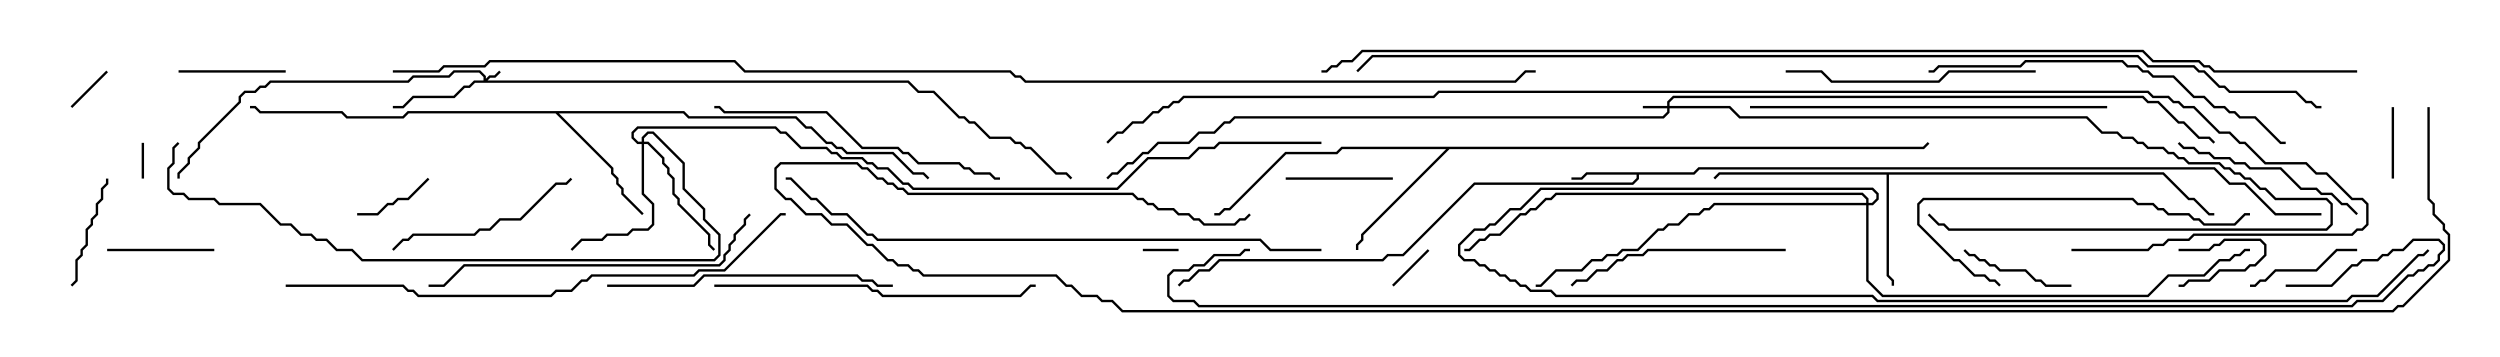 <svg version="1.1" width="105" height="15" xmlns="http://www.w3.org/2000/svg"><path d="M71.122,7.236L71.336,7.021L93.021,7.021L93.664,7.664L94.306,7.664L95.592,8.95L97.5,8.95L97.5,9.05L95.551,9.05L94.265,7.764L93.622,7.764L92.979,7.121L71.378,7.121L71.164,7.336L68.836,7.336L68.836,7.521L68.592,7.764L61.949,7.764L58.949,10.764L58.306,10.764L58.092,10.979L51.235,10.979L50.806,11.407L50.378,11.407L49.949,11.836L49.735,11.836L49.535,12.035L49.465,11.965L49.694,11.736L49.908,11.736L50.336,11.307L50.765,11.307L51.194,10.879L58.051,10.879L58.265,10.664L58.908,10.664L61.908,7.664L68.551,7.664L68.736,7.479L68.736,7.336L66.664,7.336L66.449,7.55L66,7.55L66,7.45L66.408,7.45L66.622,7.236z" stroke="none"/><path d="M90.878,7.236L91.949,8.307L92.164,8.307L92.806,8.95L93,8.95L93,9.05L92.765,9.05L92.122,8.407L91.908,8.407L90.836,7.336L79.336,7.336L79.336,11.551L79.55,11.765L79.55,12L79.45,12L79.45,11.806L79.236,11.592L79.236,7.336L72.235,7.336L72.035,7.535L71.965,7.465L72.194,7.236z" stroke="none"/><path d="M28.735,4.664L28.949,4.879L33.449,4.879L33.878,5.307L34.092,5.307L34.735,5.95L34.949,5.95L35.164,6.164L35.378,6.164L35.592,6.379L37.521,6.379L38.378,7.236L38.806,7.236L39.035,7.465L38.965,7.535L38.765,7.336L38.336,7.336L37.479,6.479L35.551,6.479L35.336,6.264L35.122,6.264L34.908,6.05L34.694,6.05L34.051,5.407L33.836,5.407L33.408,4.979L28.908,4.979L28.694,4.764L23.478,4.764L25.764,7.051L25.764,7.265L25.979,7.479L25.979,7.694L26.193,7.908L26.193,8.122L27.035,8.965L26.965,9.035L26.093,8.164L26.093,7.949L25.879,7.735L25.879,7.521L25.664,7.306L25.664,7.092L23.336,4.764L17.164,4.764L16.949,4.979L14.551,4.979L14.336,4.764L10.908,4.764L10.694,4.55L10.5,4.55L10.5,4.45L10.735,4.45L10.949,4.664L14.378,4.664L14.592,4.879L16.908,4.879L17.122,4.664z" stroke="none"/><path d="M80.765,6.164L80.965,5.965L81.035,6.035L80.806,6.264L60.878,6.264L57.264,9.878L57.264,10.092L57.05,10.306L57.05,10.5L56.95,10.5L56.95,10.265L57.164,10.051L57.164,9.836L60.736,6.264L56.378,6.264L56.164,6.479L54.021,6.479L51.664,8.836L51.449,8.836L51.235,9.05L51,9.05L51,8.95L51.194,8.95L51.408,8.736L51.622,8.736L53.979,6.379L56.122,6.379L56.336,6.164z" stroke="none"/><path d="M20.307,3.379L20.307,3.235L20.122,3.05L19.092,3.05L18.878,3.264L17.378,3.264L17.164,3.479L11.378,3.479L11.164,3.693L10.949,3.693L10.735,3.907L10.306,3.907L10.121,4.092L10.121,4.306L8.407,6.021L8.407,6.235L7.979,6.664L7.979,6.878L7.55,7.306L7.55,7.5L7.45,7.5L7.45,7.265L7.879,6.836L7.879,6.622L8.307,6.194L8.307,5.979L10.021,4.265L10.021,4.051L10.265,3.807L10.694,3.807L10.908,3.593L11.122,3.593L11.336,3.379L17.122,3.379L17.336,3.164L18.836,3.164L19.051,2.95L20.164,2.95L20.407,3.194L20.407,3.308L20.551,3.164L20.765,3.164L20.965,2.965L21.035,3.035L20.806,3.264L20.592,3.264L20.478,3.379L38.164,3.379L38.592,3.807L39.235,3.807L40.306,4.879L40.521,4.879L40.735,5.093L40.949,5.093L41.592,5.736L42.449,5.736L42.664,5.95L42.878,5.95L43.092,6.164L43.306,6.164L44.378,7.236L44.806,7.236L45.035,7.465L44.965,7.535L44.765,7.336L44.336,7.336L43.265,6.264L43.051,6.264L42.836,6.05L42.622,6.05L42.408,5.836L41.551,5.836L40.908,5.193L40.694,5.193L40.479,4.979L40.265,4.979L39.194,3.907L38.551,3.907L38.122,3.479L19.949,3.479L19.735,3.693L19.521,3.693L19.092,4.121L17.378,4.121L16.949,4.55L16.5,4.55L16.5,4.45L16.908,4.45L17.336,4.021L19.051,4.021L19.479,3.593L19.694,3.593L19.908,3.379z" stroke="none"/><path d="M70.021,4.45L70.021,4.265L70.265,4.021L90.021,4.021L90.235,4.236L90.664,4.236L91.521,5.093L91.735,5.093L92.378,5.736L92.806,5.736L93.035,5.965L92.965,6.035L92.765,5.836L92.336,5.836L91.694,5.193L91.479,5.193L90.622,4.336L90.194,4.336L89.979,4.121L70.306,4.121L70.121,4.306L70.121,4.45L72.664,4.45L73.092,4.879L87.664,4.879L88.306,5.521L88.949,5.521L89.164,5.736L89.592,5.736L89.806,5.95L90.021,5.95L90.235,6.164L90.878,6.164L91.092,6.379L91.306,6.379L91.521,6.593L91.735,6.593L91.949,6.807L93.235,6.807L93.449,7.021L93.664,7.021L93.878,7.236L94.092,7.236L94.306,7.45L94.521,7.45L94.949,7.879L95.164,7.879L95.592,8.307L97.735,8.307L97.979,8.551L97.979,9.449L97.735,9.693L81.836,9.693L81.622,9.479L81.408,9.479L80.965,9.035L81.035,8.965L81.449,9.379L81.664,9.379L81.878,9.593L97.694,9.593L97.879,9.408L97.879,8.592L97.694,8.407L95.551,8.407L95.122,7.979L94.908,7.979L94.479,7.55L94.265,7.55L94.051,7.336L93.836,7.336L93.622,7.121L93.408,7.121L93.194,6.907L91.908,6.907L91.694,6.693L91.479,6.693L91.265,6.479L91.051,6.479L90.836,6.264L90.194,6.264L89.979,6.05L89.765,6.05L89.551,5.836L89.122,5.836L88.908,5.621L88.265,5.621L87.622,4.979L73.051,4.979L72.622,4.55L70.121,4.55L70.121,4.735L69.878,4.979L51.878,4.979L51.664,5.193L51.449,5.193L51.021,5.621L50.378,5.621L49.949,6.05L48.664,6.05L48.235,6.479L48.021,6.479L47.592,6.907L47.378,6.907L46.949,7.336L46.735,7.336L46.535,7.535L46.465,7.465L46.694,7.236L46.908,7.236L47.336,6.807L47.551,6.807L47.979,6.379L48.194,6.379L48.622,5.95L49.908,5.95L50.336,5.521L50.979,5.521L51.408,5.093L51.622,5.093L51.836,4.879L69.836,4.879L70.021,4.694L70.021,4.55L69,4.55L69,4.45z" stroke="none"/><path d="M26.95,5.95L26.95,5.765L27.194,5.521L27.449,5.521L28.764,6.836L28.764,7.908L29.621,8.765L29.621,9.194L30.264,9.836L30.264,10.735L30.021,10.979L15.194,10.979L14.765,10.55L14.122,10.55L13.694,10.121L13.265,10.121L13.051,9.907L12.622,9.907L12.194,9.479L11.765,9.479L10.908,8.621L9.194,8.621L8.979,8.407L7.908,8.407L7.694,8.193L7.265,8.193L7.021,7.949L7.021,7.051L7.236,6.836L7.236,6.194L7.465,5.965L7.535,6.035L7.336,6.235L7.336,6.878L7.121,7.092L7.121,7.908L7.306,8.093L7.735,8.093L7.949,8.307L9.021,8.307L9.235,8.521L10.949,8.521L11.806,9.379L12.235,9.379L12.664,9.807L13.092,9.807L13.306,10.021L13.735,10.021L14.164,10.45L14.806,10.45L15.235,10.879L29.979,10.879L30.164,10.694L30.164,9.878L29.521,9.235L29.521,8.806L28.664,7.949L28.664,6.878L27.408,5.621L27.235,5.621L27.05,5.806L27.05,5.95L27.235,5.95L27.907,6.622L27.907,6.836L28.121,7.051L28.121,7.265L28.336,7.479L28.336,8.122L28.55,8.336L28.55,8.551L29.836,9.836L29.836,10.265L30.035,10.465L29.965,10.535L29.736,10.306L29.736,9.878L28.45,8.592L28.45,8.378L28.236,8.164L28.236,7.521L28.021,7.306L28.021,7.092L27.807,6.878L27.807,6.664L27.194,6.05L27.05,6.05L27.05,8.122L27.479,8.551L27.479,9.449L27.235,9.693L26.592,9.693L26.378,9.907L25.521,9.907L25.306,10.121L24.449,10.121L24.035,10.535L23.965,10.465L24.408,10.021L25.265,10.021L25.479,9.807L26.336,9.807L26.551,9.593L27.194,9.593L27.379,9.408L27.379,8.592L26.95,8.164L26.95,6.05L26.765,6.05L26.521,5.806L26.521,5.551L26.765,5.307L32.592,5.307L32.806,5.521L33.021,5.521L33.664,6.164L34.735,6.164L34.949,6.379L35.164,6.379L35.378,6.593L36.235,6.593L36.449,6.807L36.664,6.807L36.878,7.021L37.306,7.021L37.949,7.664L38.164,7.664L38.378,7.879L46.908,7.879L48.194,6.593L49.908,6.593L50.336,6.164L50.979,6.164L51.194,5.95L55.5,5.95L55.5,6.05L51.235,6.05L51.021,6.264L50.378,6.264L49.949,6.693L48.235,6.693L46.949,7.979L38.336,7.979L38.122,7.764L37.908,7.764L37.265,7.121L36.836,7.121L36.622,6.907L36.408,6.907L36.194,6.693L35.336,6.693L35.122,6.479L34.908,6.479L34.694,6.264L33.622,6.264L32.979,5.621L32.765,5.621L32.551,5.407L26.806,5.407L26.621,5.592L26.621,5.765L26.806,5.95z" stroke="none"/><path d="M78.379,8.521L78.379,8.378L78.194,8.193L65.378,8.193L65.164,8.407L64.949,8.407L64.521,8.836L64.306,8.836L64.092,9.05L63.878,9.05L63.021,9.907L62.592,9.907L62.378,10.121L62.164,10.121L61.735,10.55L61.5,10.55L61.5,10.45L61.694,10.45L62.122,10.021L62.336,10.021L62.551,9.807L62.979,9.807L63.836,8.95L64.051,8.95L64.265,8.736L64.479,8.736L64.908,8.307L65.122,8.307L65.336,8.093L78.235,8.093L78.479,8.336L78.479,8.521L78.622,8.521L78.807,8.336L78.807,8.164L78.622,7.979L64.735,7.979L63.878,8.836L63.449,8.836L62.806,9.479L62.592,9.479L62.378,9.693L61.949,9.693L61.336,10.306L61.336,10.694L61.521,10.879L61.949,10.879L62.164,11.093L62.378,11.093L62.592,11.307L62.806,11.307L63.021,11.521L63.235,11.521L63.449,11.736L63.664,11.736L63.878,11.95L64.092,11.95L64.306,12.164L65.164,12.164L65.378,12.379L78.664,12.379L78.878,12.593L98.551,12.593L98.765,12.379L99.836,12.379L101.551,10.664L101.765,10.664L101.965,10.465L102.035,10.535L101.806,10.764L101.592,10.764L99.878,12.479L98.806,12.479L98.592,12.693L78.836,12.693L78.622,12.479L65.336,12.479L65.122,12.264L64.265,12.264L64.051,12.05L63.836,12.05L63.622,11.836L63.408,11.836L63.194,11.621L62.979,11.621L62.765,11.407L62.551,11.407L62.336,11.193L62.122,11.193L61.908,10.979L61.479,10.979L61.236,10.735L61.236,10.265L61.908,9.593L62.336,9.593L62.551,9.379L62.765,9.379L63.408,8.736L63.836,8.736L64.694,7.879L78.664,7.879L78.907,8.122L78.907,8.378L78.664,8.621L78.479,8.621L78.479,11.765L79.092,12.379L90.194,12.379L91.051,11.521L92.551,11.521L93.194,10.879L93.622,10.879L93.836,10.664L94.051,10.664L94.265,10.45L94.5,10.45L94.5,10.55L94.306,10.55L94.092,10.764L93.878,10.764L93.664,10.979L93.235,10.979L92.592,11.621L91.092,11.621L90.235,12.479L79.051,12.479L78.379,11.806L78.379,8.621L72.021,8.621L71.806,8.836L71.592,8.836L71.378,9.05L70.949,9.05L70.521,9.479L70.092,9.479L69.878,9.693L69.664,9.693L68.806,10.55L68.164,10.55L67.949,10.764L67.521,10.764L67.306,10.979L66.878,10.979L66.449,11.407L65.378,11.407L64.735,12.05L64.5,12.05L64.5,11.95L64.694,11.95L65.336,11.307L66.408,11.307L66.836,10.879L67.265,10.879L67.479,10.664L67.908,10.664L68.122,10.45L68.765,10.45L69.622,9.593L69.836,9.593L70.051,9.379L70.479,9.379L70.908,8.95L71.336,8.95L71.551,8.736L71.765,8.736L71.979,8.521z" stroke="none"/><path d="M5.95,6L6.05,6L6.05,7.5L5.95,7.5z" stroke="none"/><path d="M49.5,10.45L49.5,10.55L48,10.55L48,10.45z" stroke="none"/><path d="M91.5,10.55L91.5,10.45L92.765,10.45L92.979,10.236L93.194,10.236L93.408,10.021L94.949,10.021L95.193,10.265L95.193,10.735L94.735,11.193L94.521,11.193L94.306,11.407L93.235,11.407L92.806,11.836L91.949,11.836L91.735,12.05L91.5,12.05L91.5,11.95L91.694,11.95L91.908,11.736L92.765,11.736L93.194,11.307L94.265,11.307L94.479,11.093L94.694,11.093L95.093,10.694L95.093,10.306L94.908,10.121L93.449,10.121L93.235,10.336L93.021,10.336L92.806,10.55z" stroke="none"/><path d="M4.465,2.965L4.535,3.035L3.035,4.535L2.965,4.465z" stroke="none"/><path d="M59.965,10.465L60.035,10.535L58.535,12.035L58.465,11.965z" stroke="none"/><path d="M100.45,4.5L100.55,4.5L100.55,7.5L100.45,7.5z" stroke="none"/><path d="M17.965,7.465L18.035,7.535L17.164,8.407L16.735,8.407L16.521,8.621L16.306,8.621L15.878,9.05L15,9.05L15,8.95L15.836,8.95L16.265,8.521L16.479,8.521L16.694,8.307L17.122,8.307z" stroke="none"/><path d="M54,7.55L54,7.45L58.5,7.45L58.5,7.55z" stroke="none"/><path d="M4.5,10.55L4.5,10.45L9,10.45L9,10.55z" stroke="none"/><path d="M7.5,3.05L7.5,2.95L12,2.95L12,3.05z" stroke="none"/><path d="M3.035,12.035L2.965,11.965L3.164,11.765L3.164,10.908L3.379,10.694L3.379,10.479L3.593,10.265L3.593,9.622L3.807,9.408L3.807,9.194L4.021,8.979L4.021,8.551L4.236,8.336L4.236,7.908L4.45,7.694L4.45,7.5L4.55,7.5L4.55,7.735L4.336,7.949L4.336,8.378L4.121,8.592L4.121,9.021L3.907,9.235L3.907,9.449L3.693,9.664L3.693,10.306L3.479,10.521L3.479,10.735L3.264,10.949L3.264,11.806z" stroke="none"/><path d="M94.5,12.05L94.5,11.95L94.694,11.95L94.908,11.736L95.122,11.736L95.551,11.307L97.265,11.307L98.122,10.45L99,10.45L99,10.55L98.164,10.55L97.306,11.407L95.592,11.407L95.164,11.836L94.949,11.836L94.735,12.05z" stroke="none"/><path d="M82.465,10.535L82.535,10.465L82.735,10.664L82.949,10.664L83.164,10.879L83.378,10.879L83.592,11.093L83.806,11.093L84.021,11.307L85.092,11.307L85.521,11.736L85.735,11.736L85.949,11.95L87,11.95L87,12.05L85.908,12.05L85.694,11.836L85.479,11.836L85.051,11.407L83.979,11.407L83.765,11.193L83.551,11.193L83.336,10.979L83.122,10.979L82.908,10.764L82.694,10.764z" stroke="none"/><path d="M99.035,8.965L98.965,9.035L98.551,8.621L98.336,8.621L97.908,8.193L97.479,8.193L97.265,7.979L96.622,7.979L95.765,7.121L94.479,7.121L94.265,6.907L93.836,6.907L93.622,6.693L92.979,6.693L92.765,6.479L92.336,6.479L92.122,6.264L91.694,6.264L91.465,6.035L91.535,5.965L91.735,6.164L92.164,6.164L92.378,6.379L92.806,6.379L93.021,6.593L93.664,6.593L93.878,6.807L94.306,6.807L94.521,7.021L95.806,7.021L96.664,7.879L97.306,7.879L97.521,8.093L97.949,8.093L98.378,8.521L98.592,8.521z" stroke="none"/><path d="M16.535,10.535L16.465,10.465L16.908,10.021L17.122,10.021L17.336,9.807L19.908,9.807L20.122,9.593L20.551,9.593L20.979,9.164L21.836,9.164L23.336,7.664L23.765,7.664L23.965,7.465L24.035,7.535L23.806,7.764L23.378,7.764L21.878,9.264L21.021,9.264L20.592,9.693L20.164,9.693L19.949,9.907L17.378,9.907L17.164,10.121L16.949,10.121z" stroke="none"/><path d="M75,10.45L75,10.55L69.235,10.55L69.021,10.764L68.378,10.764L68.164,10.979L67.949,10.979L67.521,11.407L67.092,11.407L66.664,11.836L66.235,11.836L66.035,12.035L65.965,11.965L66.194,11.736L66.622,11.736L67.051,11.307L67.479,11.307L67.908,10.879L68.122,10.879L68.336,10.664L68.979,10.664L69.194,10.45z" stroke="none"/><path d="M85.5,2.95L85.5,3.05L81.878,3.05L81.449,3.479L76.908,3.479L76.479,3.05L75,3.05L75,2.95L76.521,2.95L76.949,3.379L81.408,3.379L81.836,2.95z" stroke="none"/><path d="M84.035,11.965L83.965,12.035L83.765,11.836L83.551,11.836L83.336,11.621L82.908,11.621L82.265,10.979L82.051,10.979L80.521,9.449L80.521,8.551L80.765,8.307L89.592,8.307L89.806,8.521L90.449,8.521L90.664,8.736L90.878,8.736L91.092,8.95L91.949,8.95L92.164,9.164L92.378,9.164L92.592,9.379L93.836,9.379L94.265,8.95L94.5,8.95L94.5,9.05L94.306,9.05L93.878,9.479L92.551,9.479L92.336,9.264L92.122,9.264L91.908,9.05L91.051,9.05L90.836,8.836L90.622,8.836L90.408,8.621L89.765,8.621L89.551,8.407L80.806,8.407L80.621,8.592L80.621,9.408L82.092,10.879L82.306,10.879L82.949,11.521L83.378,11.521L83.592,11.736L83.806,11.736z" stroke="none"/><path d="M25.5,12.05L25.5,11.95L29.122,11.95L29.551,11.521L36.021,11.521L36.235,11.736L36.664,11.736L36.878,11.95L37.5,11.95L37.5,12.05L36.836,12.05L36.622,11.836L36.194,11.836L35.979,11.621L29.592,11.621L29.164,12.05z" stroke="none"/><path d="M42,7.45L42,7.55L41.765,7.55L41.551,7.336L40.908,7.336L40.694,7.121L40.479,7.121L40.265,6.907L38.551,6.907L38.122,6.479L37.908,6.479L37.694,6.264L36.194,6.264L34.694,4.764L30.408,4.764L30.194,4.55L30,4.55L30,4.45L30.235,4.45L30.449,4.664L34.735,4.664L36.235,6.164L37.735,6.164L37.949,6.379L38.164,6.379L38.592,6.807L40.306,6.807L40.521,7.021L40.735,7.021L40.949,7.236L41.592,7.236L41.806,7.45z" stroke="none"/><path d="M30,12.05L30,11.95L36.449,11.95L36.664,12.164L36.878,12.164L37.092,12.379L42.836,12.379L43.265,11.95L43.5,11.95L43.5,12.05L43.306,12.05L42.878,12.479L37.051,12.479L36.836,12.264L36.622,12.264L36.408,12.05z" stroke="none"/><path d="M31.465,8.965L31.535,9.035L31.336,9.235L31.336,9.449L30.907,9.878L30.907,10.092L30.693,10.306L30.693,10.521L30.479,10.735L30.479,10.949L30.235,11.193L19.521,11.193L18.664,12.05L18,12.05L18,11.95L18.622,11.95L19.479,11.093L30.194,11.093L30.379,10.908L30.379,10.694L30.593,10.479L30.593,10.265L30.807,10.051L30.807,9.836L31.236,9.408L31.236,9.194z" stroke="none"/><path d="M88.5,4.45L88.5,4.55L73.5,4.55L73.5,4.45z" stroke="none"/><path d="M81,3.05L81,2.95L81.194,2.95L81.408,2.736L84.836,2.736L85.051,2.521L89.164,2.521L89.378,2.736L89.806,2.736L90.021,2.95L90.235,2.95L90.449,3.164L91.306,3.164L92.164,4.021L92.592,4.021L93.021,4.45L93.449,4.45L93.664,4.664L93.878,4.664L94.092,4.879L94.735,4.879L95.806,5.95L96,5.95L96,6.05L95.765,6.05L94.694,4.979L94.051,4.979L93.836,4.764L93.622,4.764L93.408,4.55L92.979,4.55L92.551,4.121L92.122,4.121L91.265,3.264L90.408,3.264L90.194,3.05L89.979,3.05L89.765,2.836L89.336,2.836L89.122,2.621L85.092,2.621L84.878,2.836L81.449,2.836L81.235,3.05z" stroke="none"/><path d="M12,12.05L12,11.95L16.949,11.95L17.164,12.164L17.378,12.164L17.592,12.379L23.122,12.379L23.336,12.164L23.979,12.164L24.408,11.736L24.622,11.736L24.836,11.521L29.122,11.521L29.336,11.307L30.408,11.307L32.765,8.95L33,8.95L33,9.05L32.806,9.05L30.449,11.407L29.378,11.407L29.164,11.621L24.878,11.621L24.664,11.836L24.449,11.836L24.021,12.264L23.378,12.264L23.164,12.479L17.551,12.479L17.336,12.264L17.122,12.264L16.908,12.05z" stroke="none"/><path d="M55.5,10.45L55.5,10.55L53.336,10.55L52.908,10.121L36.836,10.121L36.622,9.907L36.408,9.907L35.551,9.05L34.908,9.05L34.265,8.407L34.051,8.407L33.194,7.55L33,7.55L33,7.45L33.235,7.45L34.092,8.307L34.306,8.307L34.949,8.95L35.592,8.95L36.449,9.807L36.664,9.807L36.878,10.021L52.949,10.021L53.378,10.45z" stroke="none"/><path d="M97.5,4.45L97.5,4.55L97.265,4.55L97.051,4.336L96.836,4.336L96.408,3.907L93.622,3.907L93.408,3.693L93.194,3.693L92.551,3.05L92.336,3.05L92.122,2.836L90.194,2.836L89.765,2.407L57.664,2.407L57.035,3.035L56.965,2.965L57.622,2.307L89.806,2.307L90.235,2.736L92.164,2.736L92.378,2.95L92.592,2.95L93.235,3.593L93.449,3.593L93.664,3.807L96.449,3.807L96.878,4.236L97.092,4.236L97.306,4.45z" stroke="none"/><path d="M87,10.55L87,10.45L90.194,10.45L90.408,10.236L90.836,10.236L91.051,10.021L91.908,10.021L92.122,9.807L98.765,9.807L98.979,9.593L99.194,9.593L99.379,9.408L99.379,8.592L99.194,8.407L98.765,8.407L97.694,7.336L97.265,7.336L96.836,6.907L95.122,6.907L94.265,6.05L94.051,6.05L93.622,5.621L93.194,5.621L92.122,4.55L91.694,4.55L91.479,4.336L91.265,4.336L91.051,4.121L90.408,4.121L90.194,3.907L60.449,3.907L60.235,4.121L49.735,4.121L49.521,4.336L49.306,4.336L49.092,4.55L48.878,4.55L48.664,4.764L48.449,4.764L48.021,5.193L47.592,5.193L47.164,5.621L46.949,5.621L46.535,6.035L46.465,5.965L46.908,5.521L47.122,5.521L47.551,5.093L47.979,5.093L48.408,4.664L48.622,4.664L48.836,4.45L49.051,4.45L49.265,4.236L49.479,4.236L49.694,4.021L60.194,4.021L60.408,3.807L90.235,3.807L90.449,4.021L91.092,4.021L91.306,4.236L91.521,4.236L91.735,4.45L92.164,4.45L93.235,5.521L93.664,5.521L94.092,5.95L94.306,5.95L95.164,6.807L96.878,6.807L97.306,7.236L97.735,7.236L98.806,8.307L99.235,8.307L99.479,8.551L99.479,9.449L99.235,9.693L99.021,9.693L98.806,9.907L92.164,9.907L91.949,10.121L91.092,10.121L90.878,10.336L90.449,10.336L90.235,10.55z" stroke="none"/><path d="M99,2.95L99,3.05L92.979,3.05L92.765,2.836L92.551,2.836L92.336,2.621L90.408,2.621L89.979,2.193L57.235,2.193L56.806,2.621L56.378,2.621L56.164,2.836L55.949,2.836L55.735,3.05L55.5,3.05L55.5,2.95L55.694,2.95L55.908,2.736L56.122,2.736L56.336,2.521L56.765,2.521L57.194,2.093L90.021,2.093L90.449,2.521L92.378,2.521L92.592,2.736L92.806,2.736L93.021,2.95z" stroke="none"/><path d="M96,12.05L96,11.95L97.908,11.95L98.765,11.093L98.979,11.093L99.194,10.879L99.836,10.879L100.051,10.664L100.265,10.664L100.479,10.45L100.908,10.45L101.336,10.021L102.449,10.021L102.693,10.265L102.693,10.521L102.479,10.735L102.479,10.949L102.235,11.193L102.021,11.193L101.806,11.407L101.592,11.407L101.378,11.621L101.164,11.621L100.092,12.693L99.021,12.693L98.806,12.907L50.336,12.907L50.122,12.693L49.265,12.693L49.021,12.449L49.021,11.551L49.265,11.307L49.908,11.307L50.122,11.093L50.551,11.093L50.979,10.664L52.051,10.664L52.265,10.45L52.5,10.45L52.5,10.55L52.306,10.55L52.092,10.764L51.021,10.764L50.592,11.193L50.164,11.193L49.949,11.407L49.306,11.407L49.121,11.592L49.121,12.408L49.306,12.593L50.164,12.593L50.378,12.807L98.765,12.807L98.979,12.593L100.051,12.593L101.122,11.521L101.336,11.521L101.551,11.307L101.765,11.307L101.979,11.093L102.194,11.093L102.379,10.908L102.379,10.694L102.593,10.479L102.593,10.306L102.408,10.121L101.378,10.121L100.949,10.55L100.521,10.55L100.306,10.764L100.092,10.764L99.878,10.979L99.235,10.979L99.021,11.193L98.806,11.193L97.949,12.05z" stroke="none"/><path d="M16.5,3.05L16.5,2.95L18.408,2.95L18.622,2.736L20.336,2.736L20.551,2.521L30.878,2.521L31.306,2.95L42.449,2.95L42.664,3.164L42.878,3.164L43.092,3.379L63.622,3.379L64.051,2.95L64.5,2.95L64.5,3.05L64.092,3.05L63.664,3.479L43.051,3.479L42.836,3.264L42.622,3.264L42.408,3.05L31.265,3.05L30.836,2.621L20.592,2.621L20.378,2.836L18.664,2.836L18.449,3.05z" stroke="none"/><path d="M101.95,4.5L102.05,4.5L102.05,8.336L102.264,8.551L102.264,8.979L102.693,9.408L102.693,9.622L102.907,9.836L102.907,10.949L100.949,12.907L100.735,12.907L100.521,13.121L47.122,13.121L46.694,12.693L46.265,12.693L46.051,12.479L45.408,12.479L44.979,12.05L44.765,12.05L44.336,11.621L38.765,11.621L38.551,11.407L38.336,11.407L38.122,11.193L37.694,11.193L37.479,10.979L37.265,10.979L36.622,10.336L36.408,10.336L35.551,9.479L34.908,9.479L34.479,9.05L33.836,9.05L33.194,8.407L32.979,8.407L32.521,7.949L32.521,7.051L32.765,6.807L36.021,6.807L36.235,7.021L36.449,7.021L36.878,7.45L37.092,7.45L37.306,7.664L37.521,7.664L37.735,7.879L37.949,7.879L38.164,8.093L47.592,8.093L47.806,8.307L48.021,8.307L48.235,8.521L48.449,8.521L48.664,8.736L49.306,8.736L49.521,8.95L49.949,8.95L50.164,9.164L50.378,9.164L50.592,9.379L51.836,9.379L52.051,9.164L52.265,9.164L52.465,8.965L52.535,9.035L52.306,9.264L52.092,9.264L51.878,9.479L50.551,9.479L50.336,9.264L50.122,9.264L49.908,9.05L49.479,9.05L49.265,8.836L48.622,8.836L48.408,8.621L48.194,8.621L47.979,8.407L47.765,8.407L47.551,8.193L38.122,8.193L37.908,7.979L37.694,7.979L37.479,7.764L37.265,7.764L37.051,7.55L36.836,7.55L36.408,7.121L36.194,7.121L35.979,6.907L32.806,6.907L32.621,7.092L32.621,7.908L33.021,8.307L33.235,8.307L33.878,8.95L34.521,8.95L34.949,9.379L35.592,9.379L36.449,10.236L36.664,10.236L37.306,10.879L37.521,10.879L37.735,11.093L38.164,11.093L38.378,11.307L38.592,11.307L38.806,11.521L44.378,11.521L44.806,11.95L45.021,11.95L45.449,12.379L46.092,12.379L46.306,12.593L46.735,12.593L47.164,13.021L100.479,13.021L100.694,12.807L100.908,12.807L102.807,10.908L102.807,9.878L102.593,9.664L102.593,9.449L102.164,9.021L102.164,8.592L101.95,8.378z" stroke="none"/></svg>
